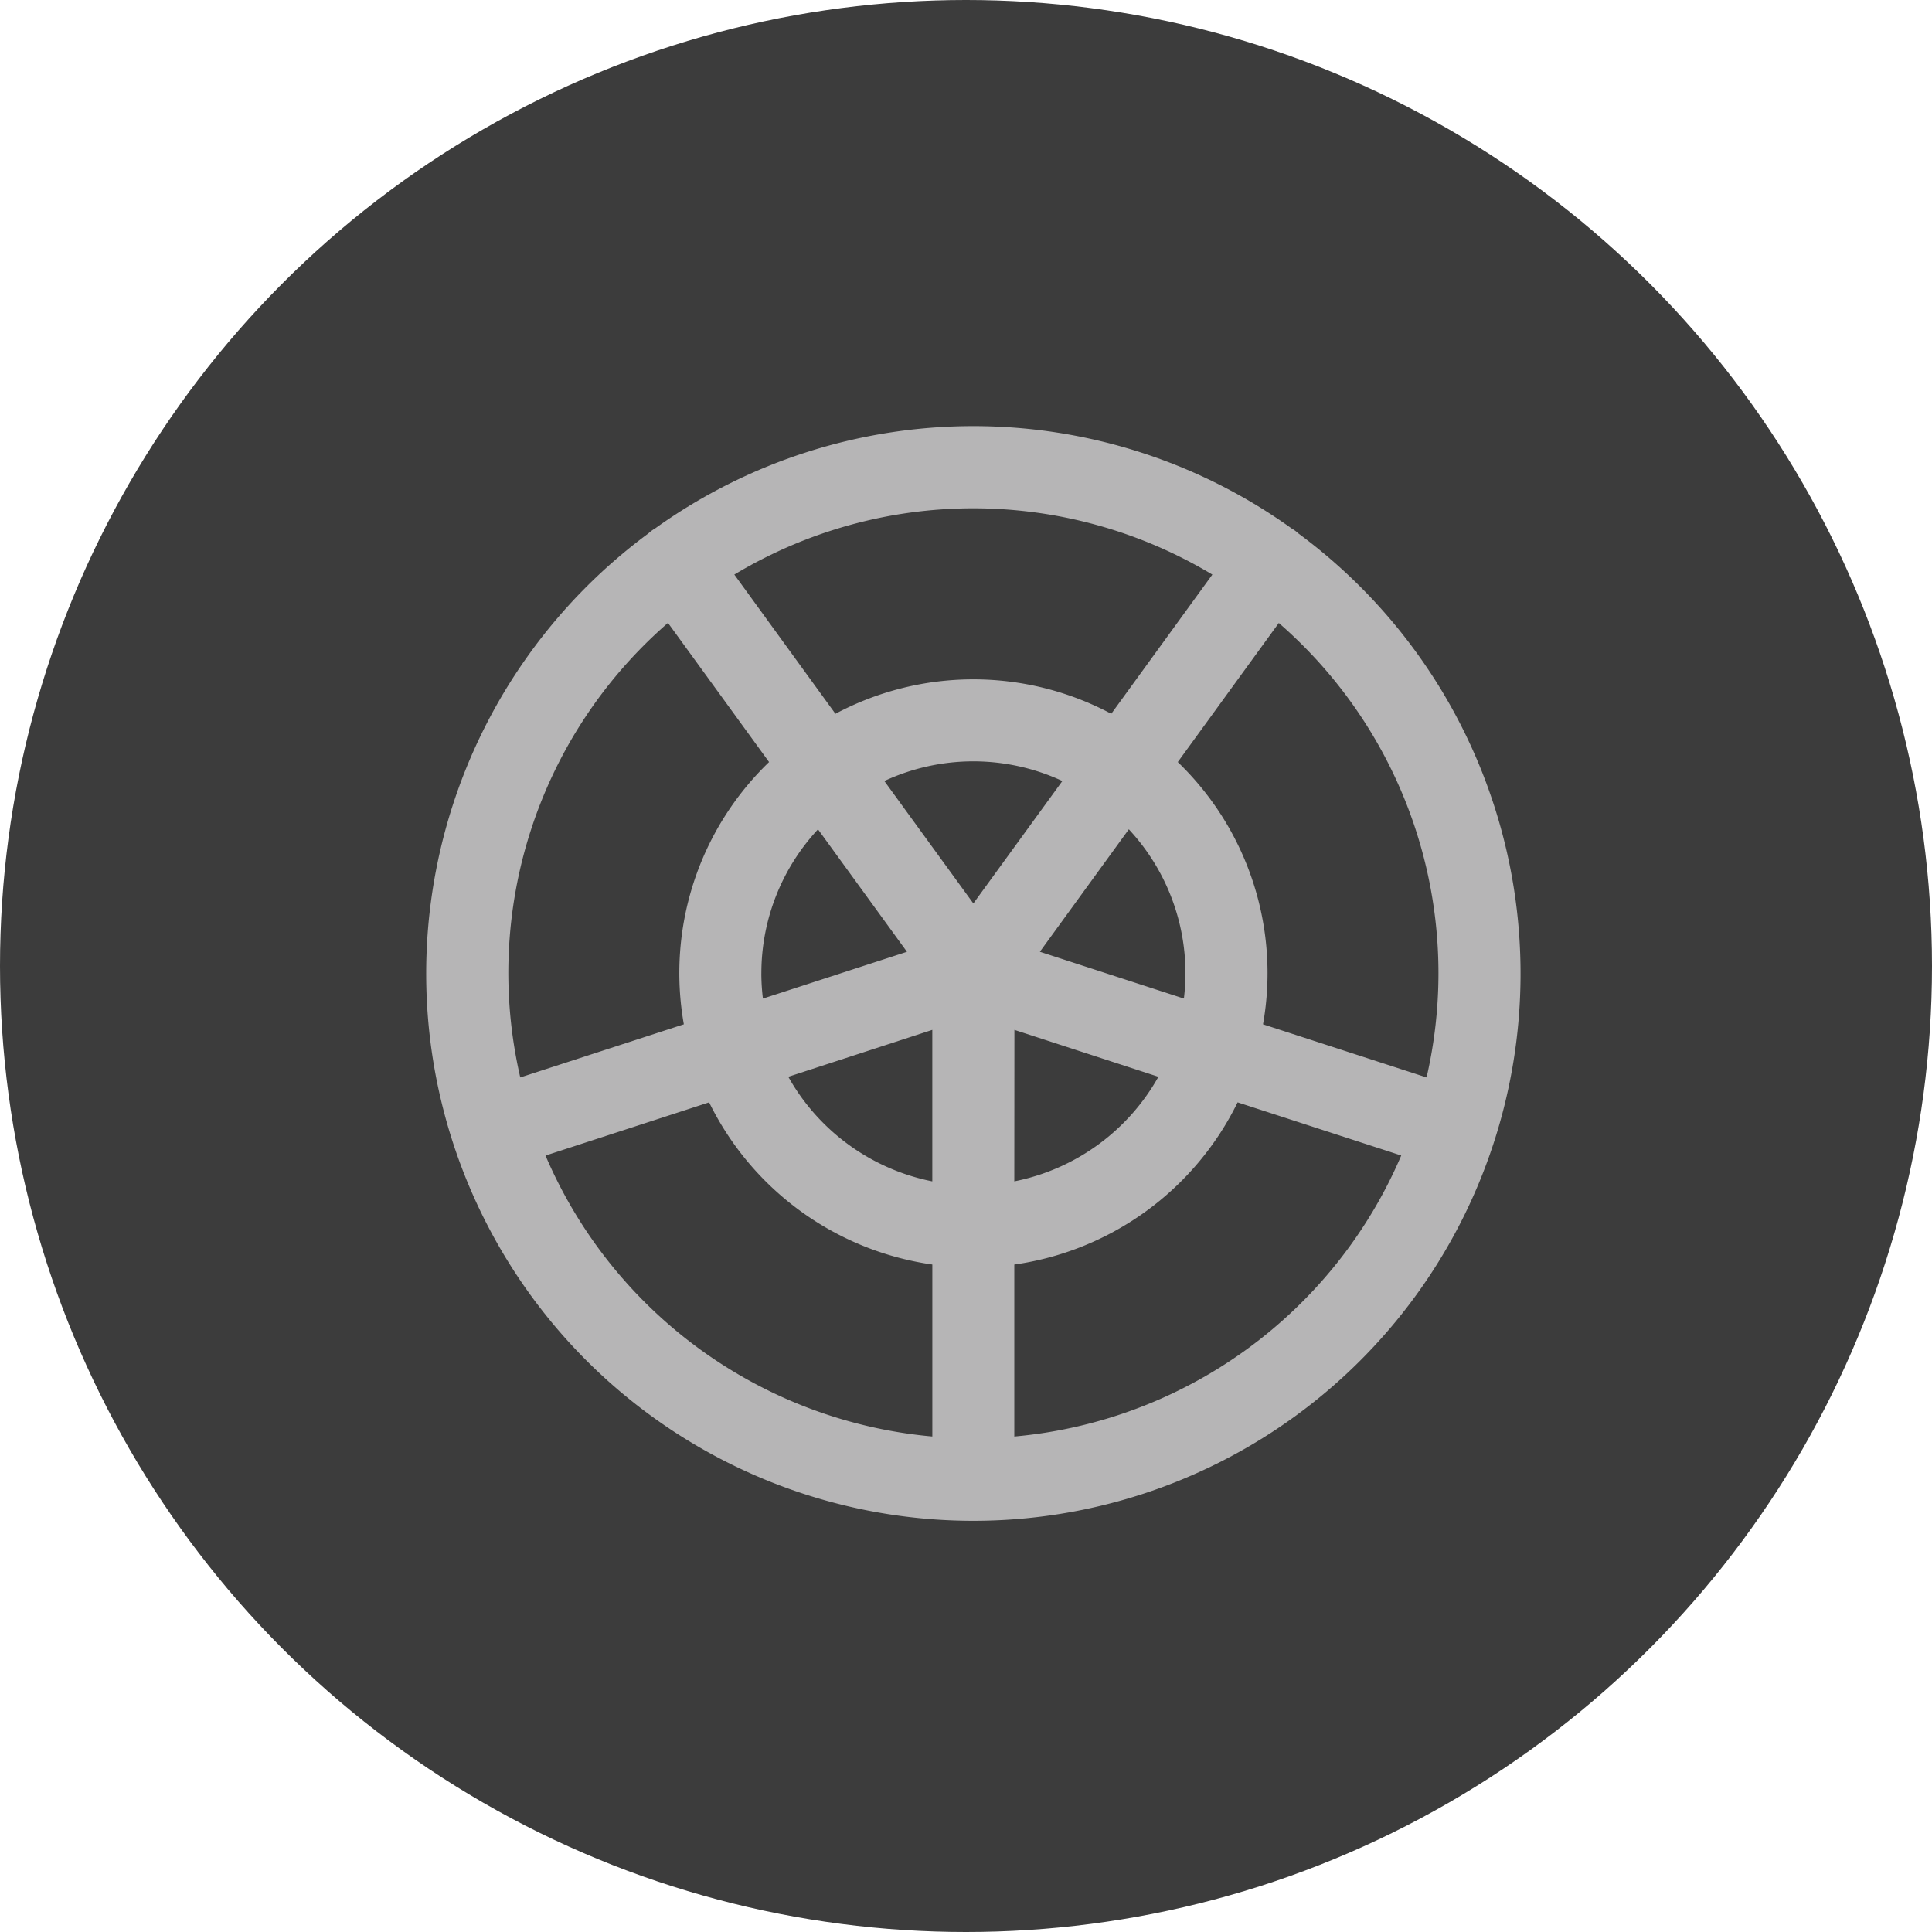 <svg xmlns="http://www.w3.org/2000/svg" xmlns:xlink="http://www.w3.org/1999/xlink" width="68" height="68" viewBox="0 0 68 68">
  <defs>
    <clipPath id="clip-path">
      <rect id="Rectángulo_403074" data-name="Rectángulo 403074" width="38.519" height="38.519" fill="none"/>
    </clipPath>
  </defs>
  <g id="Grupo_1101263" data-name="Grupo 1101263" transform="translate(-451.053 -2280)">
    <circle id="Elipse_11536" data-name="Elipse 11536" cx="34" cy="34" r="34" transform="translate(451.053 2280)" fill="#3c3c3c"/>
    <g id="Grupo_1101289" data-name="Grupo 1101289" transform="translate(466.053 2295)">
      <g id="Grupo_1101289-2" data-name="Grupo 1101289" clip-path="url(#clip-path)">
        <path id="Trazado_911385" data-name="Trazado 911385" d="M30.7,3.777a1.535,1.535,0,0,0-.12-.1,1.5,1.5,0,0,0-.127-.082,19.221,19.221,0,0,0-22.388,0,1.494,1.494,0,0,0-.126.082,1.465,1.465,0,0,0-.12.1,19.259,19.259,0,1,0,22.881,0M35.629,19.26a16.354,16.354,0,0,1-.418,3.663l-5.757-1.87a10.31,10.31,0,0,0-3-9.23l3.556-4.895A16.332,16.332,0,0,1,35.629,19.26m-23.831,0a7.431,7.431,0,0,1,1.993-5.069l3.131,4.31-5.07,1.647a7.463,7.463,0,0,1-.055-.888m4.329-6.77a7.439,7.439,0,0,1,6.266,0L19.259,16.8Zm1.688,8.759v5.332A7.486,7.486,0,0,1,12.746,22.9Zm2.89,0L25.772,22.9A7.485,7.485,0,0,1,20.7,26.581ZM21.6,18.5l3.131-4.31a7.432,7.432,0,0,1,1.993,5.069,7.547,7.547,0,0,1-.055.888ZM27.671,5.224l-3.558,4.9a10.326,10.326,0,0,0-9.709,0l-3.558-4.9a16.334,16.334,0,0,1,16.824,0M8.513,6.928l3.556,4.895a10.31,10.31,0,0,0-3,9.23l-5.757,1.87a16.316,16.316,0,0,1,5.2-16M4.2,25.673,9.959,23.8a10.378,10.378,0,0,0,7.856,5.708v6.053A16.4,16.4,0,0,1,4.2,25.673m16.5,9.889V29.509A10.377,10.377,0,0,0,28.56,23.8l5.759,1.871A16.4,16.4,0,0,1,20.7,35.562" transform="translate(0 -0.001)" fill="#b6b5b6"/>
      </g>
    </g>
  </g>
</svg>

